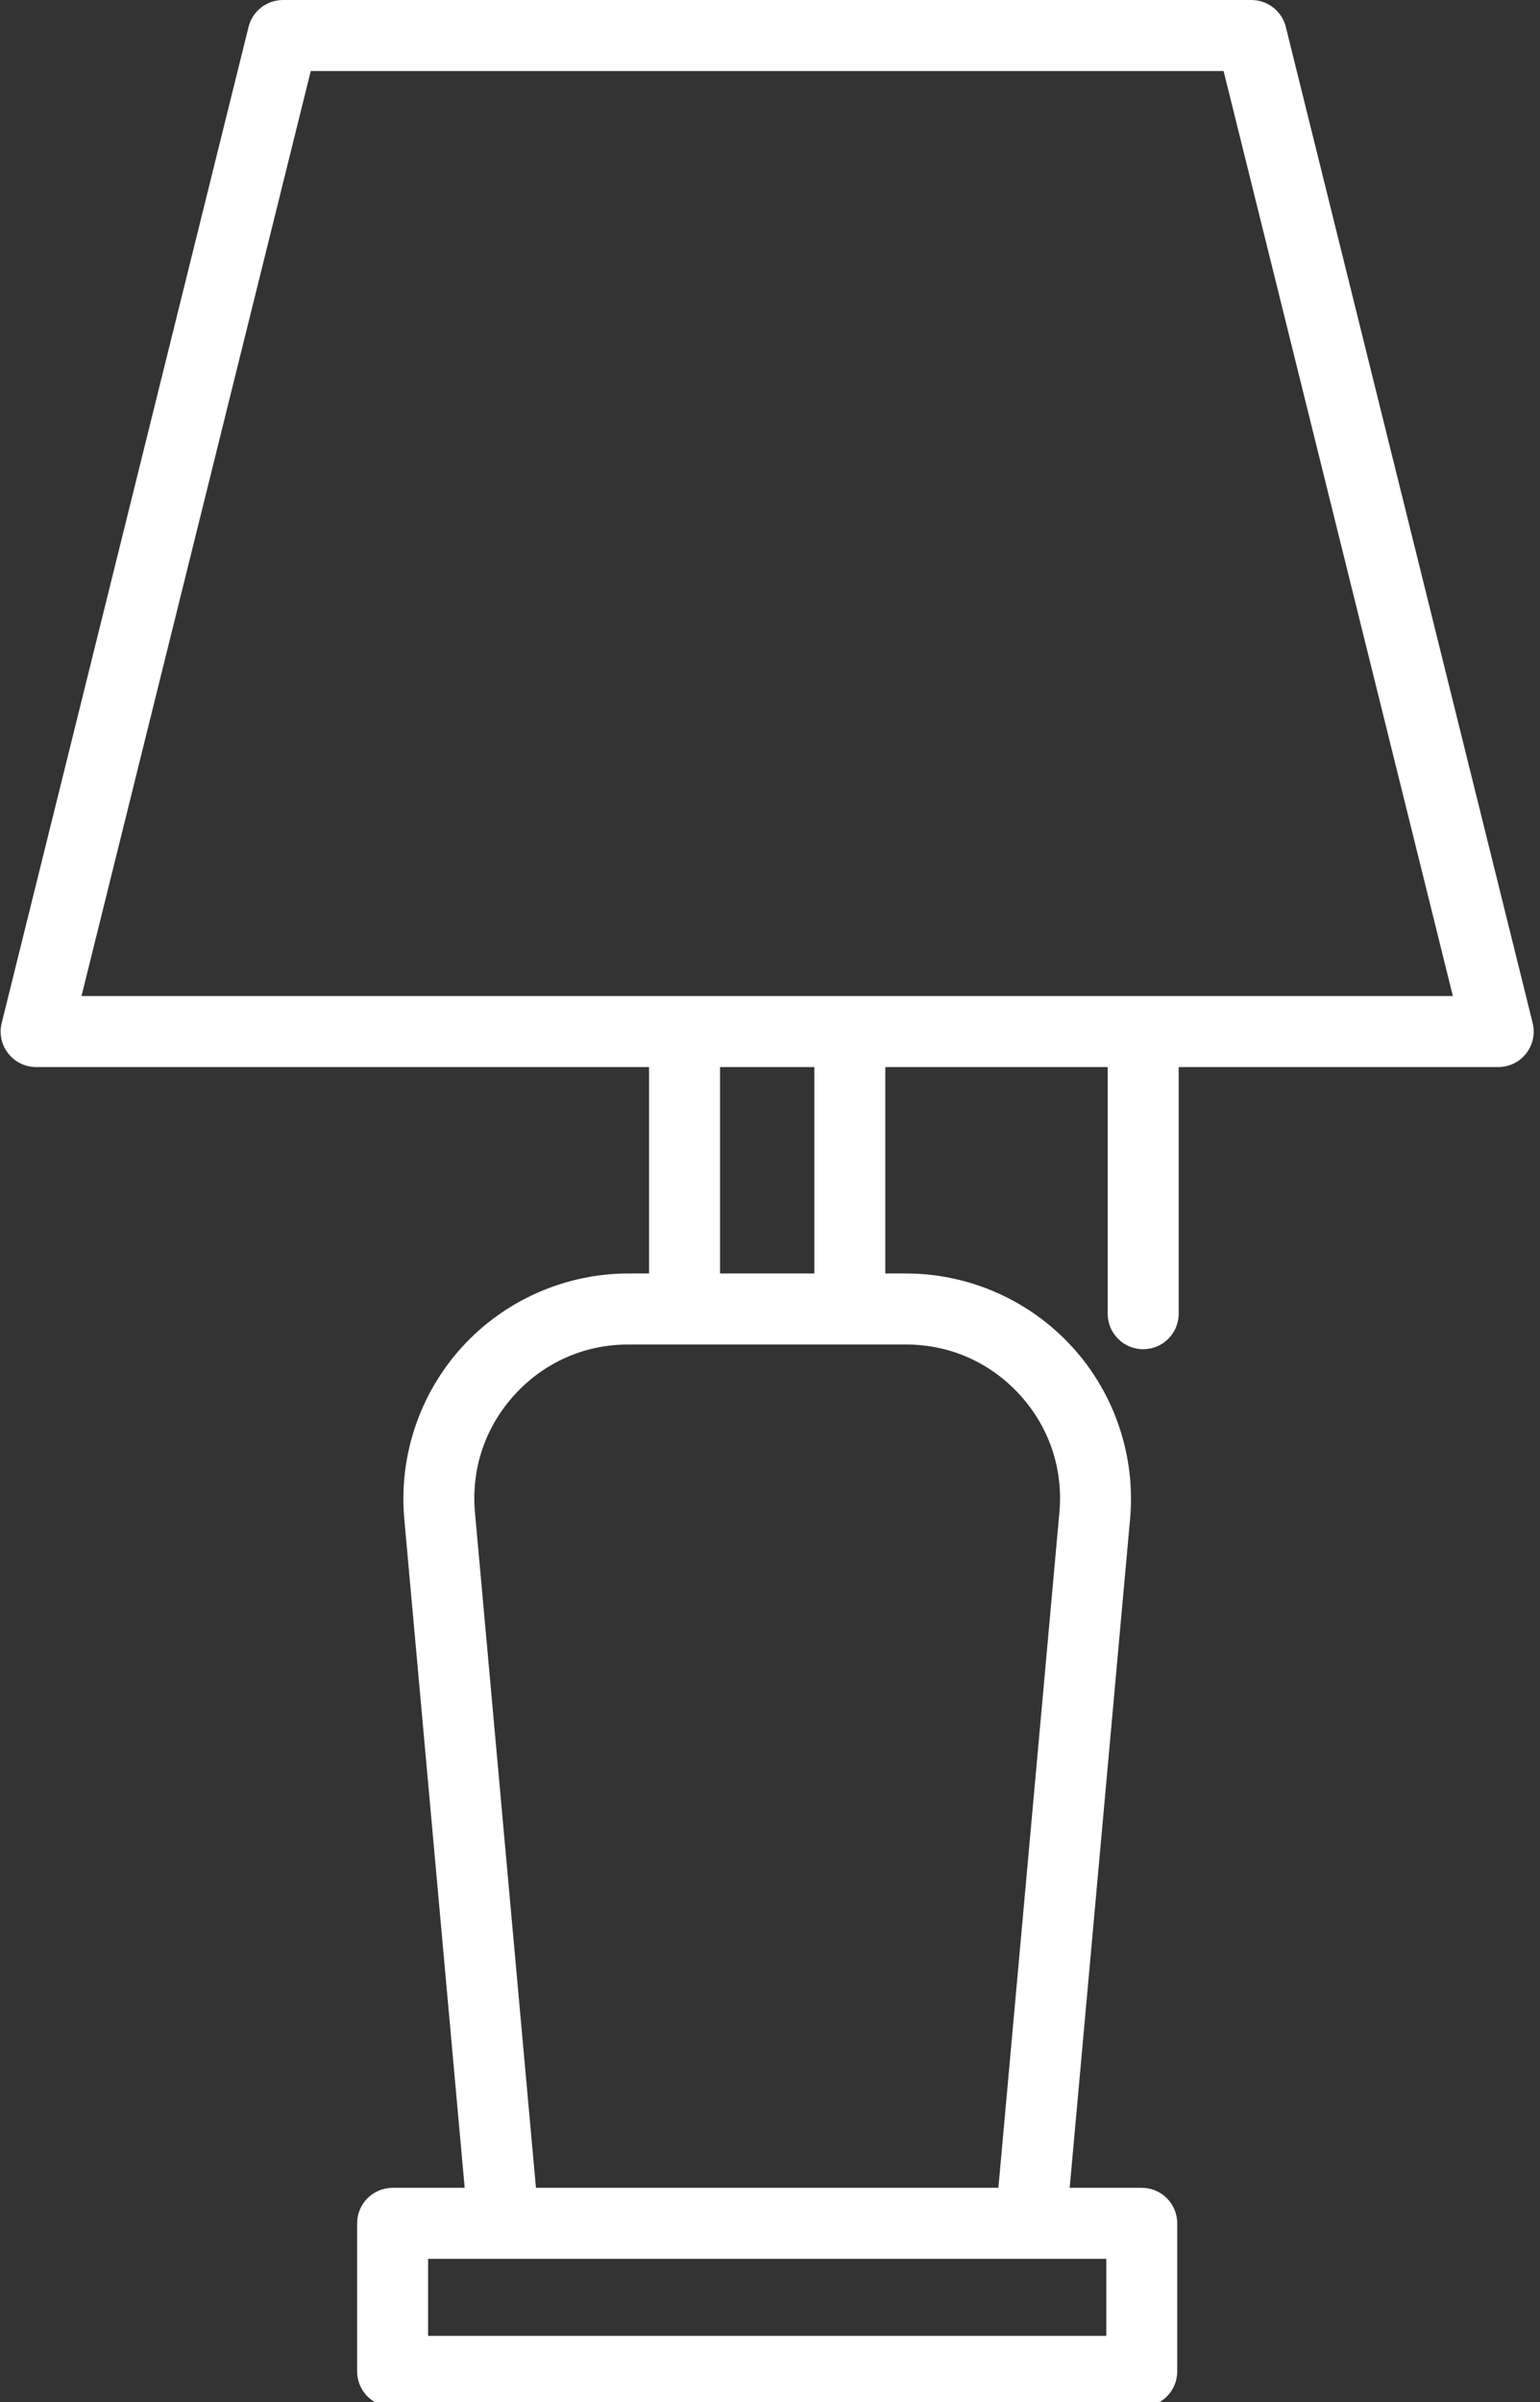 <svg width="59" height="92" viewBox="0 0 59 92" fill="none" xmlns="http://www.w3.org/2000/svg">
<rect x="0" y="0" width="59" height="92" fill="#333333" stroke="none"/>
<path d="M58.719 39.18L49.262 1.033C49.112 0.426 48.567 0 47.942 0L10.842 0C10.217 0 9.672 0.426 9.522 1.033L0.065 39.18C-0.036 39.586 0.056 40.016 0.314 40.345C0.571 40.674 0.966 40.867 1.385 40.867H24.866V48.772H24.078C21.661 48.772 19.34 49.795 17.71 51.58C16.081 53.363 15.271 55.767 15.489 58.173L17.803 83.79H15.041C14.291 83.79 13.682 84.399 13.682 85.15V90.82C13.682 91.571 14.291 92.18 15.041 92.18H43.743C44.493 92.18 45.102 91.571 45.102 90.82V85.15C45.102 84.399 44.494 83.79 43.743 83.79H40.981L43.295 58.173C43.513 55.767 42.704 53.363 41.074 51.58C39.444 49.795 37.123 48.772 34.707 48.772H33.918V40.867H42.437V50.313C42.437 51.064 43.047 51.673 43.797 51.673C44.548 51.673 45.157 51.064 45.157 50.313V40.867H57.4C57.819 40.867 58.214 40.674 58.471 40.345C58.728 40.016 58.82 39.586 58.719 39.18ZM42.383 86.509V89.46H16.401V86.509H42.383ZM34.706 51.492C36.385 51.492 37.933 52.174 39.066 53.414C40.198 54.653 40.738 56.256 40.587 57.928L38.25 83.79H20.533L18.197 57.928C18.046 56.256 18.586 54.653 19.718 53.414C20.85 52.174 22.398 51.492 24.077 51.492H34.706ZM27.586 48.772V40.867H31.198V48.772H27.586ZM3.122 38.147L11.906 2.72H46.878L55.662 38.147H3.122Z" fill="white"/>
</svg>
